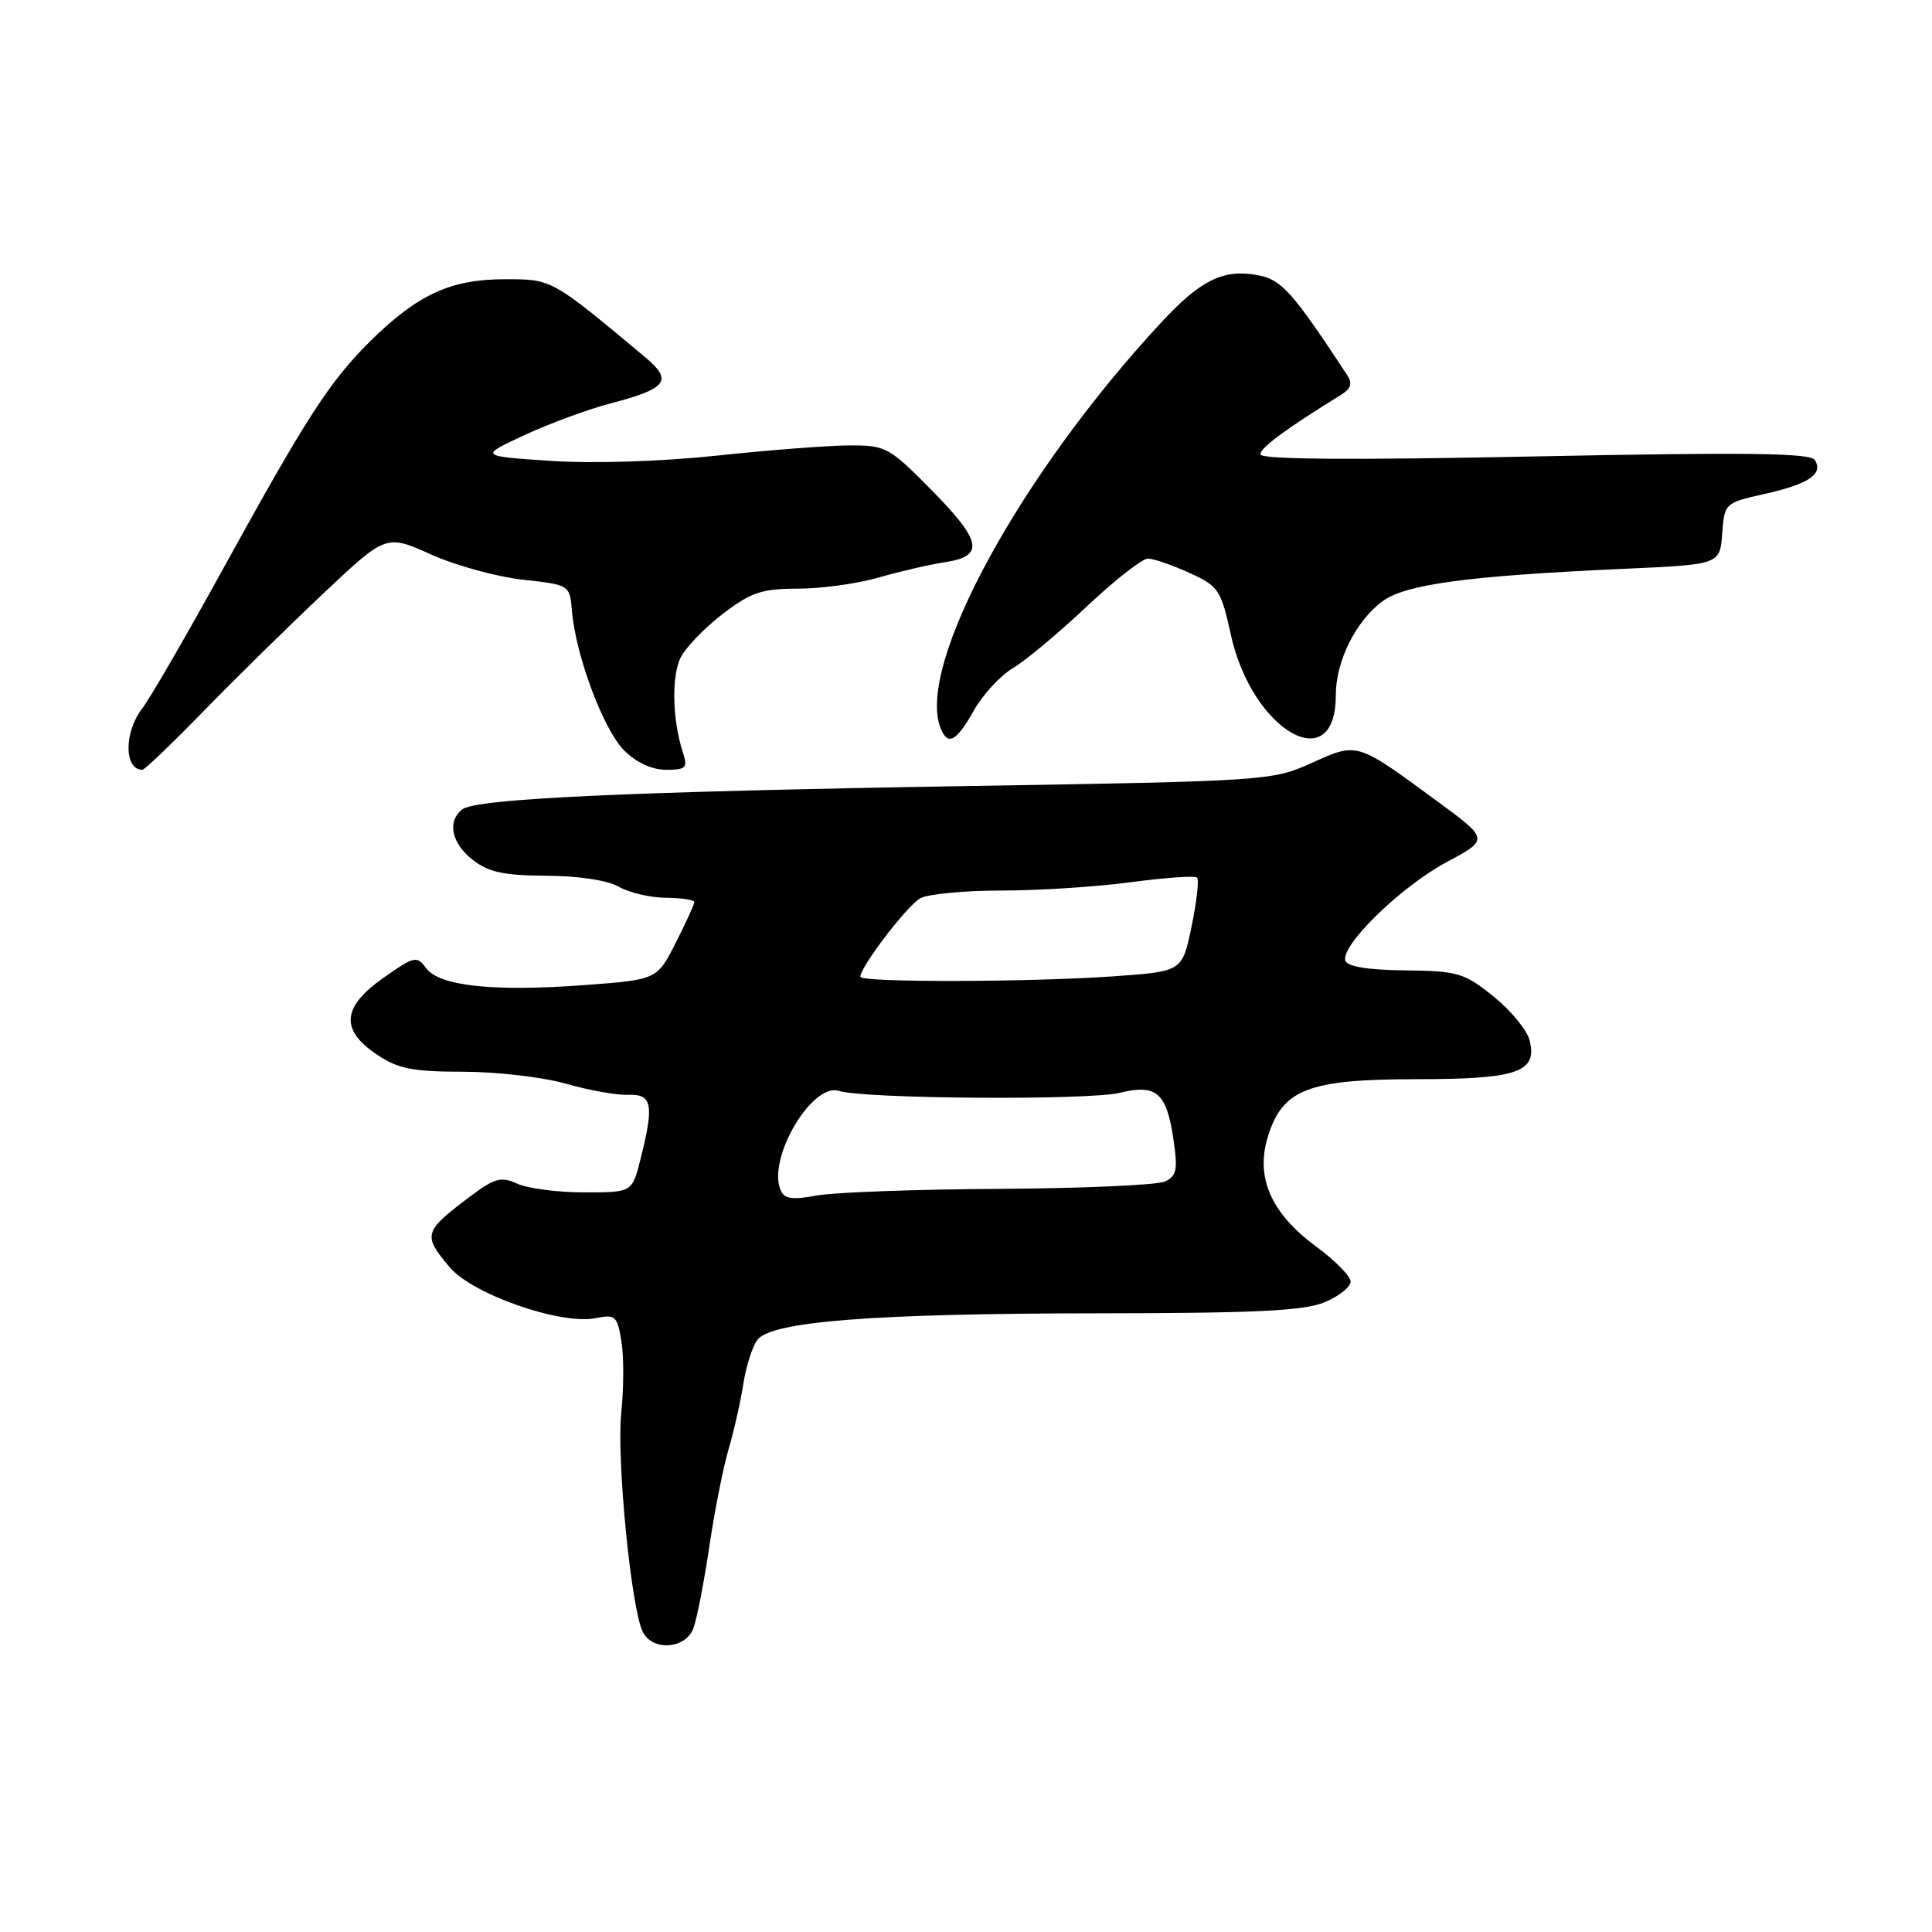<?xml version="1.0" encoding="UTF-8" standalone="no"?>
<!DOCTYPE svg PUBLIC "-//W3C//DTD SVG 1.1//EN" "http://www.w3.org/Graphics/SVG/1.1/DTD/svg11.dtd" >
<svg xmlns="http://www.w3.org/2000/svg" xmlns:xlink="http://www.w3.org/1999/xlink" version="1.1" viewBox="0 0 256 256">
 <g >
 <path fill="currentColor"
d=" M 91.88 215.75 C 92.34 214.51 93.28 209.68 93.98 205.00 C 94.67 200.32 95.82 194.47 96.55 192.00 C 97.27 189.53 98.15 185.63 98.50 183.34 C 98.86 181.06 99.68 178.45 100.34 177.56 C 102.14 175.09 115.67 174.04 145.78 174.02 C 166.44 174.00 172.81 173.69 175.53 172.55 C 177.44 171.75 178.98 170.52 178.96 169.80 C 178.94 169.09 176.87 166.99 174.37 165.15 C 168.47 160.81 166.36 156.07 167.96 150.75 C 169.88 144.35 173.26 143.01 187.56 143.00 C 201.07 143.00 203.74 142.09 202.68 137.85 C 202.34 136.49 200.18 133.87 197.88 132.02 C 194.00 128.90 193.16 128.66 186.19 128.58 C 181.30 128.53 178.53 128.08 178.27 127.30 C 177.60 125.31 185.60 117.51 191.64 114.26 C 197.32 111.22 197.32 111.22 190.41 106.15 C 179.69 98.27 179.92 98.34 173.80 101.10 C 168.59 103.45 167.83 103.50 128.50 104.15 C 83.01 104.90 63.06 105.82 61.25 107.25 C 59.22 108.86 59.81 111.71 62.63 113.93 C 64.73 115.57 66.74 116.01 72.38 116.04 C 76.66 116.06 80.50 116.64 82.00 117.50 C 83.38 118.29 86.19 118.95 88.25 118.96 C 90.31 118.98 92.00 119.24 92.00 119.53 C 92.00 119.83 90.89 122.26 89.53 124.94 C 87.06 129.81 87.06 129.81 77.43 130.53 C 65.40 131.43 58.21 130.66 56.47 128.29 C 55.24 126.61 54.90 126.69 50.83 129.55 C 45.33 133.42 45.05 136.44 49.90 139.71 C 52.74 141.63 54.62 142.00 61.40 142.01 C 65.85 142.02 71.97 142.73 75.00 143.60 C 78.03 144.47 81.74 145.13 83.25 145.07 C 86.42 144.95 86.69 146.36 84.88 153.56 C 83.76 158.00 83.76 158.00 77.43 158.00 C 73.94 158.00 69.96 157.48 68.58 156.86 C 66.40 155.86 65.57 156.08 62.28 158.55 C 56.11 163.19 55.98 163.64 59.59 167.92 C 62.61 171.51 74.31 175.59 78.93 174.66 C 81.54 174.14 81.80 174.37 82.34 177.73 C 82.67 179.72 82.66 183.99 82.32 187.20 C 81.68 193.32 83.64 213.23 85.18 216.25 C 86.49 218.83 90.86 218.50 91.88 215.75 Z  M 26.96 94.25 C 31.10 89.99 38.25 82.97 42.83 78.65 C 51.16 70.80 51.16 70.80 57.09 73.46 C 60.36 74.93 65.83 76.43 69.26 76.81 C 75.50 77.50 75.50 77.50 75.79 81.00 C 76.29 86.88 79.96 96.69 82.69 99.42 C 84.31 101.04 86.38 102.00 88.25 102.00 C 90.90 102.00 91.15 101.75 90.50 99.75 C 89.08 95.43 88.95 89.48 90.23 87.05 C 90.93 85.70 93.46 83.11 95.83 81.30 C 99.53 78.48 100.96 78.00 105.74 78.00 C 108.81 78.00 113.61 77.34 116.41 76.53 C 119.21 75.72 123.19 74.80 125.25 74.49 C 130.51 73.68 130.10 71.67 123.28 64.78 C 117.81 59.25 117.34 59.00 112.53 59.02 C 109.76 59.03 101.88 59.64 95.00 60.37 C 87.56 61.16 78.65 61.44 73.00 61.07 C 63.50 60.44 63.50 60.44 69.50 57.65 C 72.80 56.12 77.95 54.22 80.95 53.44 C 88.41 51.48 89.19 50.43 85.50 47.34 C 73.00 36.90 73.18 37.00 66.87 37.00 C 59.74 37.00 55.32 39.03 49.11 45.16 C 43.69 50.52 40.68 55.17 29.49 75.50 C 24.65 84.30 19.86 92.57 18.84 93.88 C 16.42 97.02 16.43 102.00 18.87 102.00 C 19.17 102.00 22.81 98.51 26.96 94.25 Z  M 129.03 94.16 C 130.22 92.05 132.55 89.52 134.20 88.54 C 135.86 87.56 140.26 83.89 143.98 80.38 C 147.70 76.87 151.36 74.01 152.12 74.02 C 152.88 74.03 155.34 74.88 157.60 75.91 C 161.47 77.66 161.78 78.13 163.10 84.13 C 165.90 96.85 177.00 103.24 177.00 92.13 C 177.00 87.59 179.66 82.26 183.22 79.65 C 186.28 77.41 194.56 76.30 215.20 75.37 C 227.89 74.80 227.89 74.80 228.20 70.72 C 228.50 66.67 228.54 66.63 233.82 65.45 C 239.67 64.14 241.62 62.82 240.48 60.96 C 239.90 60.02 231.46 59.91 203.36 60.48 C 178.95 60.98 167.00 60.88 167.00 60.20 C 167.00 59.33 170.43 56.80 177.64 52.35 C 179.02 51.50 179.24 50.81 178.50 49.69 C 171.28 38.70 169.81 37.06 166.71 36.47 C 162.13 35.61 159.16 37.05 153.96 42.63 C 135.25 62.74 121.41 88.09 124.61 96.42 C 125.56 98.89 126.70 98.31 129.03 94.16 Z  M 103.39 157.59 C 101.75 153.31 107.64 143.43 111.16 144.55 C 114.51 145.61 144.25 145.82 148.39 144.80 C 153.26 143.61 154.60 144.79 155.51 151.11 C 156.08 155.00 155.90 155.85 154.34 156.56 C 153.33 157.03 143.50 157.46 132.50 157.53 C 121.50 157.59 110.59 157.98 108.25 158.41 C 104.82 159.03 103.89 158.87 103.39 157.59 Z  M 114.00 129.43 C 114.00 128.09 120.24 119.94 121.97 119.01 C 123.02 118.46 127.88 118.00 132.78 118.00 C 137.67 118.00 145.38 117.50 149.90 116.89 C 154.42 116.29 158.35 116.01 158.62 116.29 C 158.90 116.56 158.57 119.47 157.89 122.76 C 156.66 128.72 156.66 128.72 147.67 129.36 C 136.52 130.15 114.00 130.20 114.00 129.43 Z "/>
</g>
</svg>